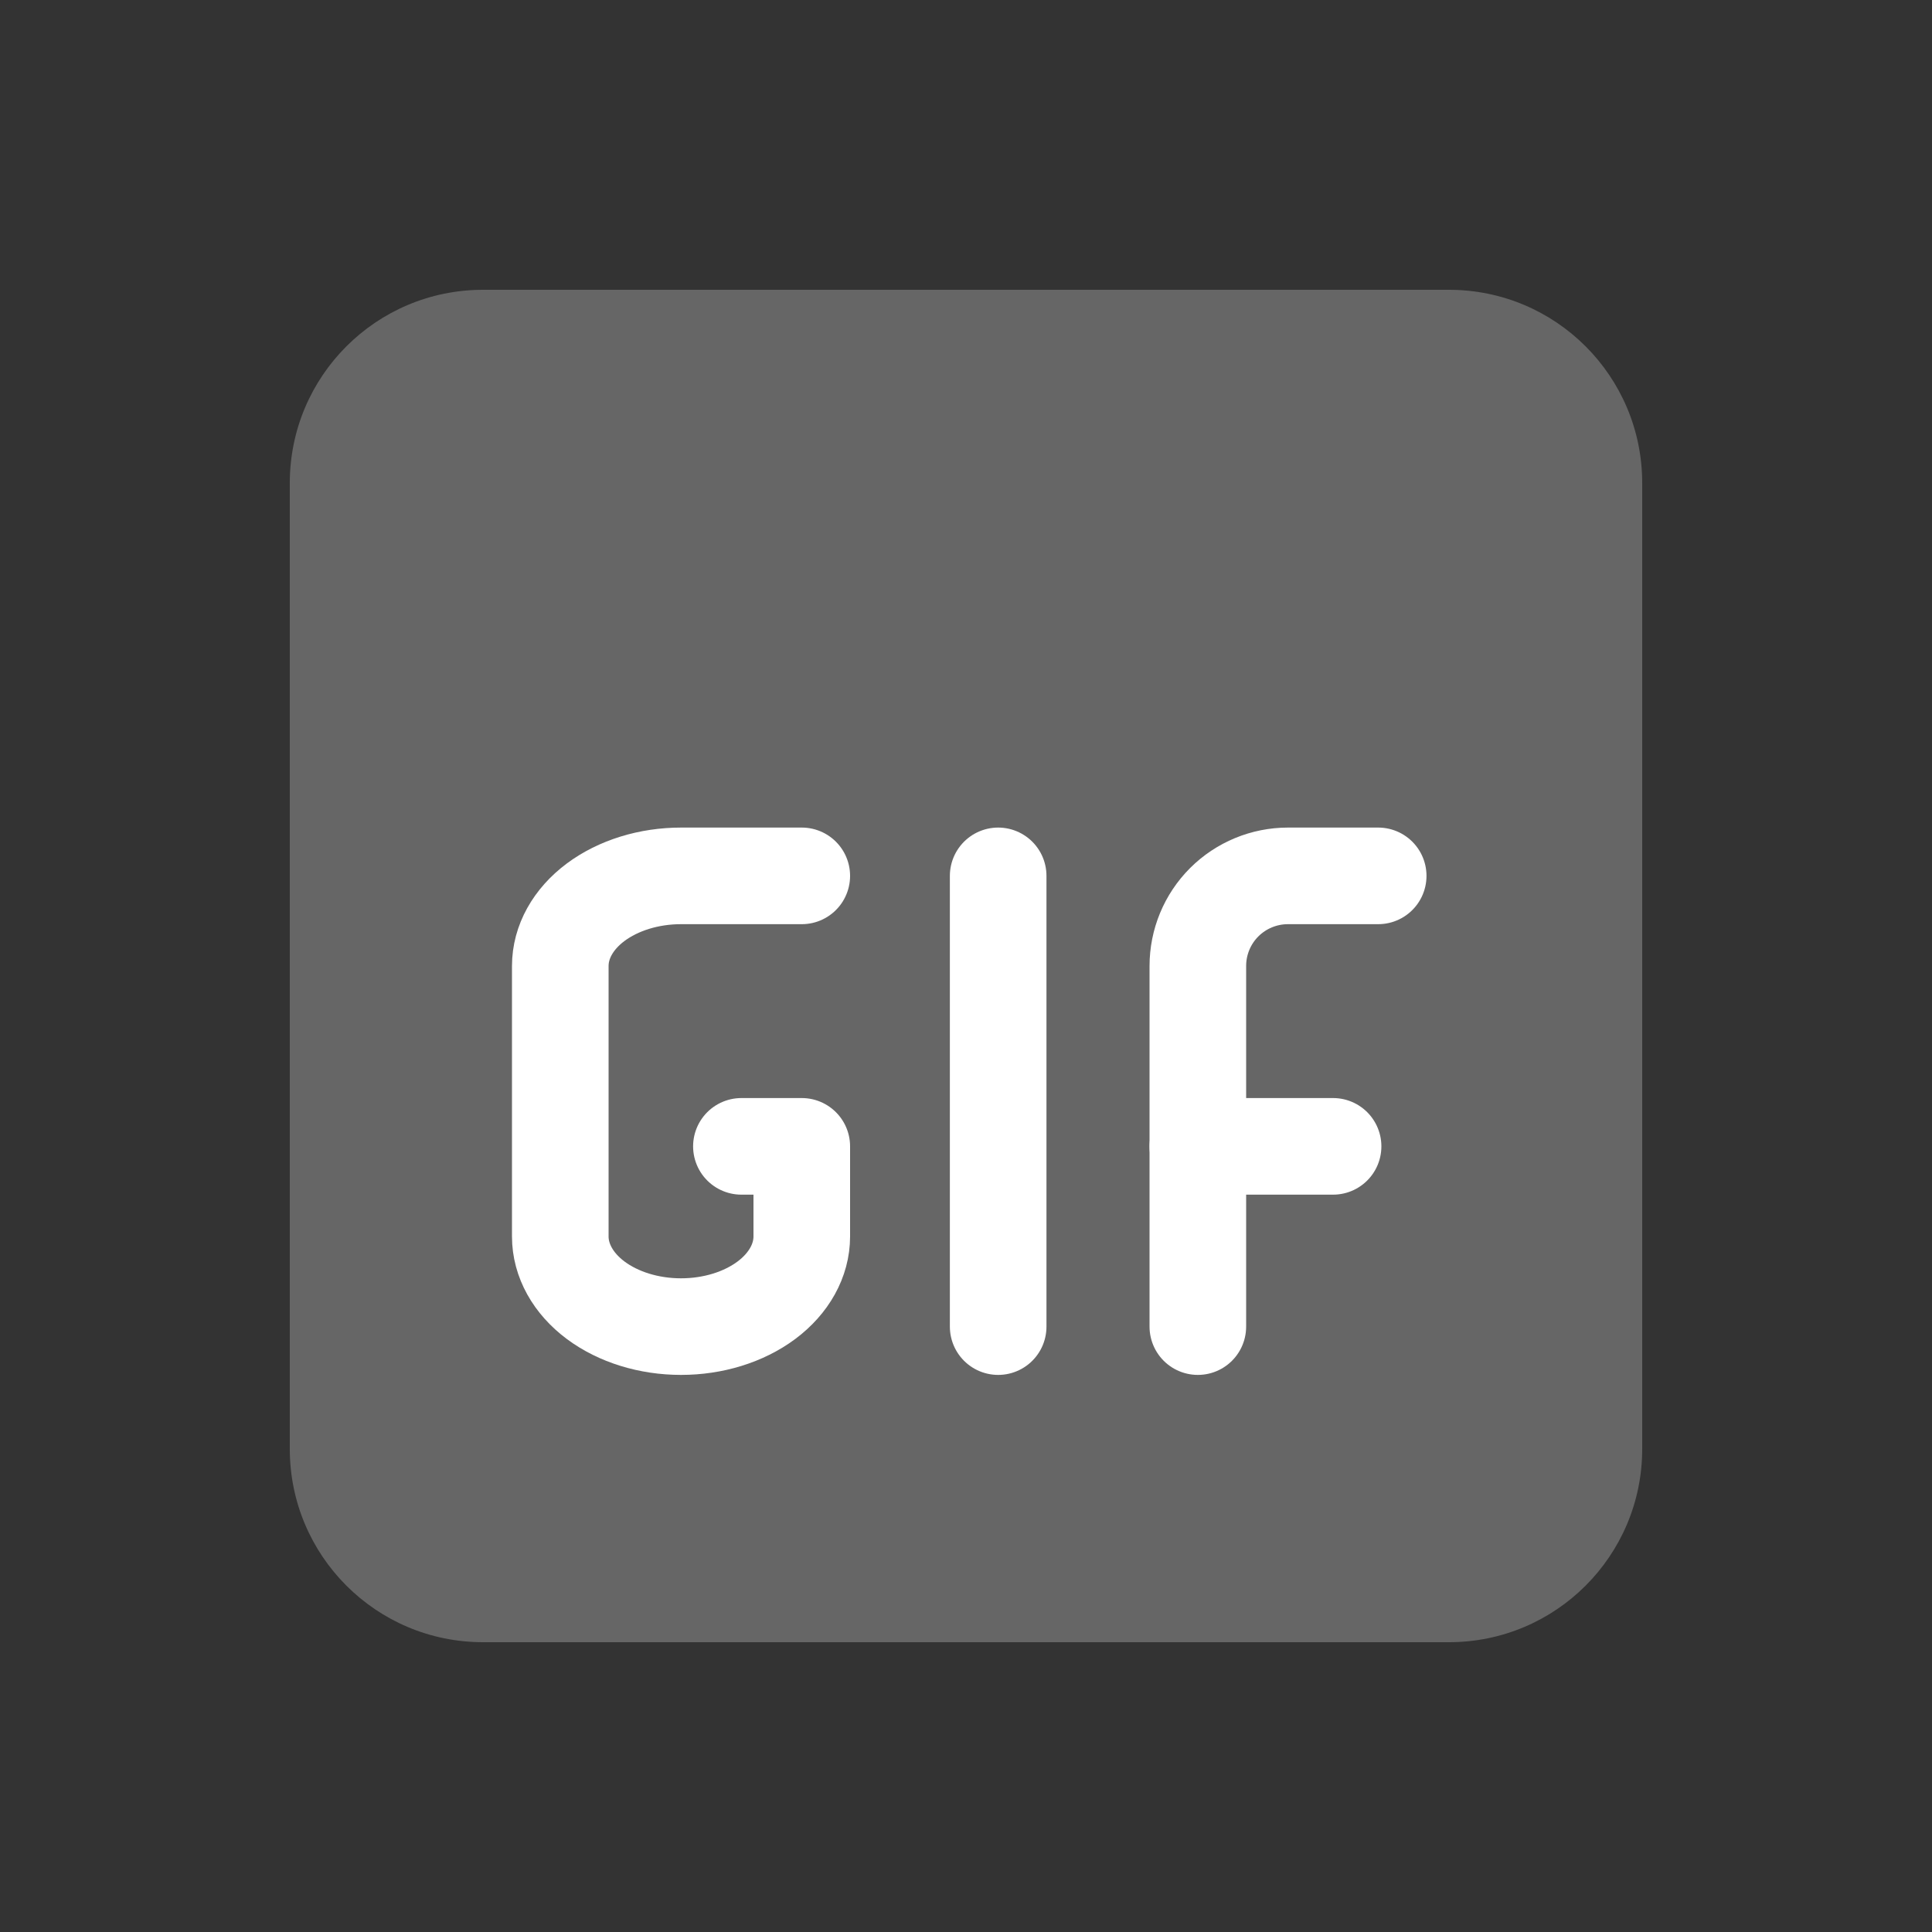 <svg width="20" height="20" viewBox="0 0 20 20" fill="none" xmlns="http://www.w3.org/2000/svg">
<rect x="0" y="0" width="20" height="20" fill="#333333" stroke="none"/>
<path d="M3 5C3 3.895 3.895 3 5 3H15C16.105 3 17 3.895 17 5V15C17 16.105 16.105 17 15 17H5C3.895 17 3 16.105 3 15V5Z" fill="#666666"/>
<path d="M12.4 13.733V10C12.4 9.752 12.498 9.515 12.673 9.34C12.848 9.165 13.086 9.067 13.333 9.067H14.267" stroke="white" stroke-linecap="round" stroke-linejoin="round"/>
<path d="M12.4 11.867H13.8" stroke="white" stroke-linecap="round" stroke-linejoin="round"/>
<path d="M10.333 13.733V9.067" stroke="white" stroke-linecap="round" stroke-linejoin="round"/>
<path d="M7.675 11.867H8.3V12.8C8.3 13.047 8.168 13.285 7.934 13.46C7.699 13.635 7.382 13.733 7.05 13.733C6.718 13.733 6.401 13.635 6.166 13.46C5.932 13.285 5.8 13.047 5.8 12.8V10C5.8 9.752 5.932 9.515 6.166 9.34C6.401 9.165 6.718 9.067 7.05 9.067H8.3" stroke="white" stroke-linecap="round" stroke-linejoin="round"/>
</svg>

